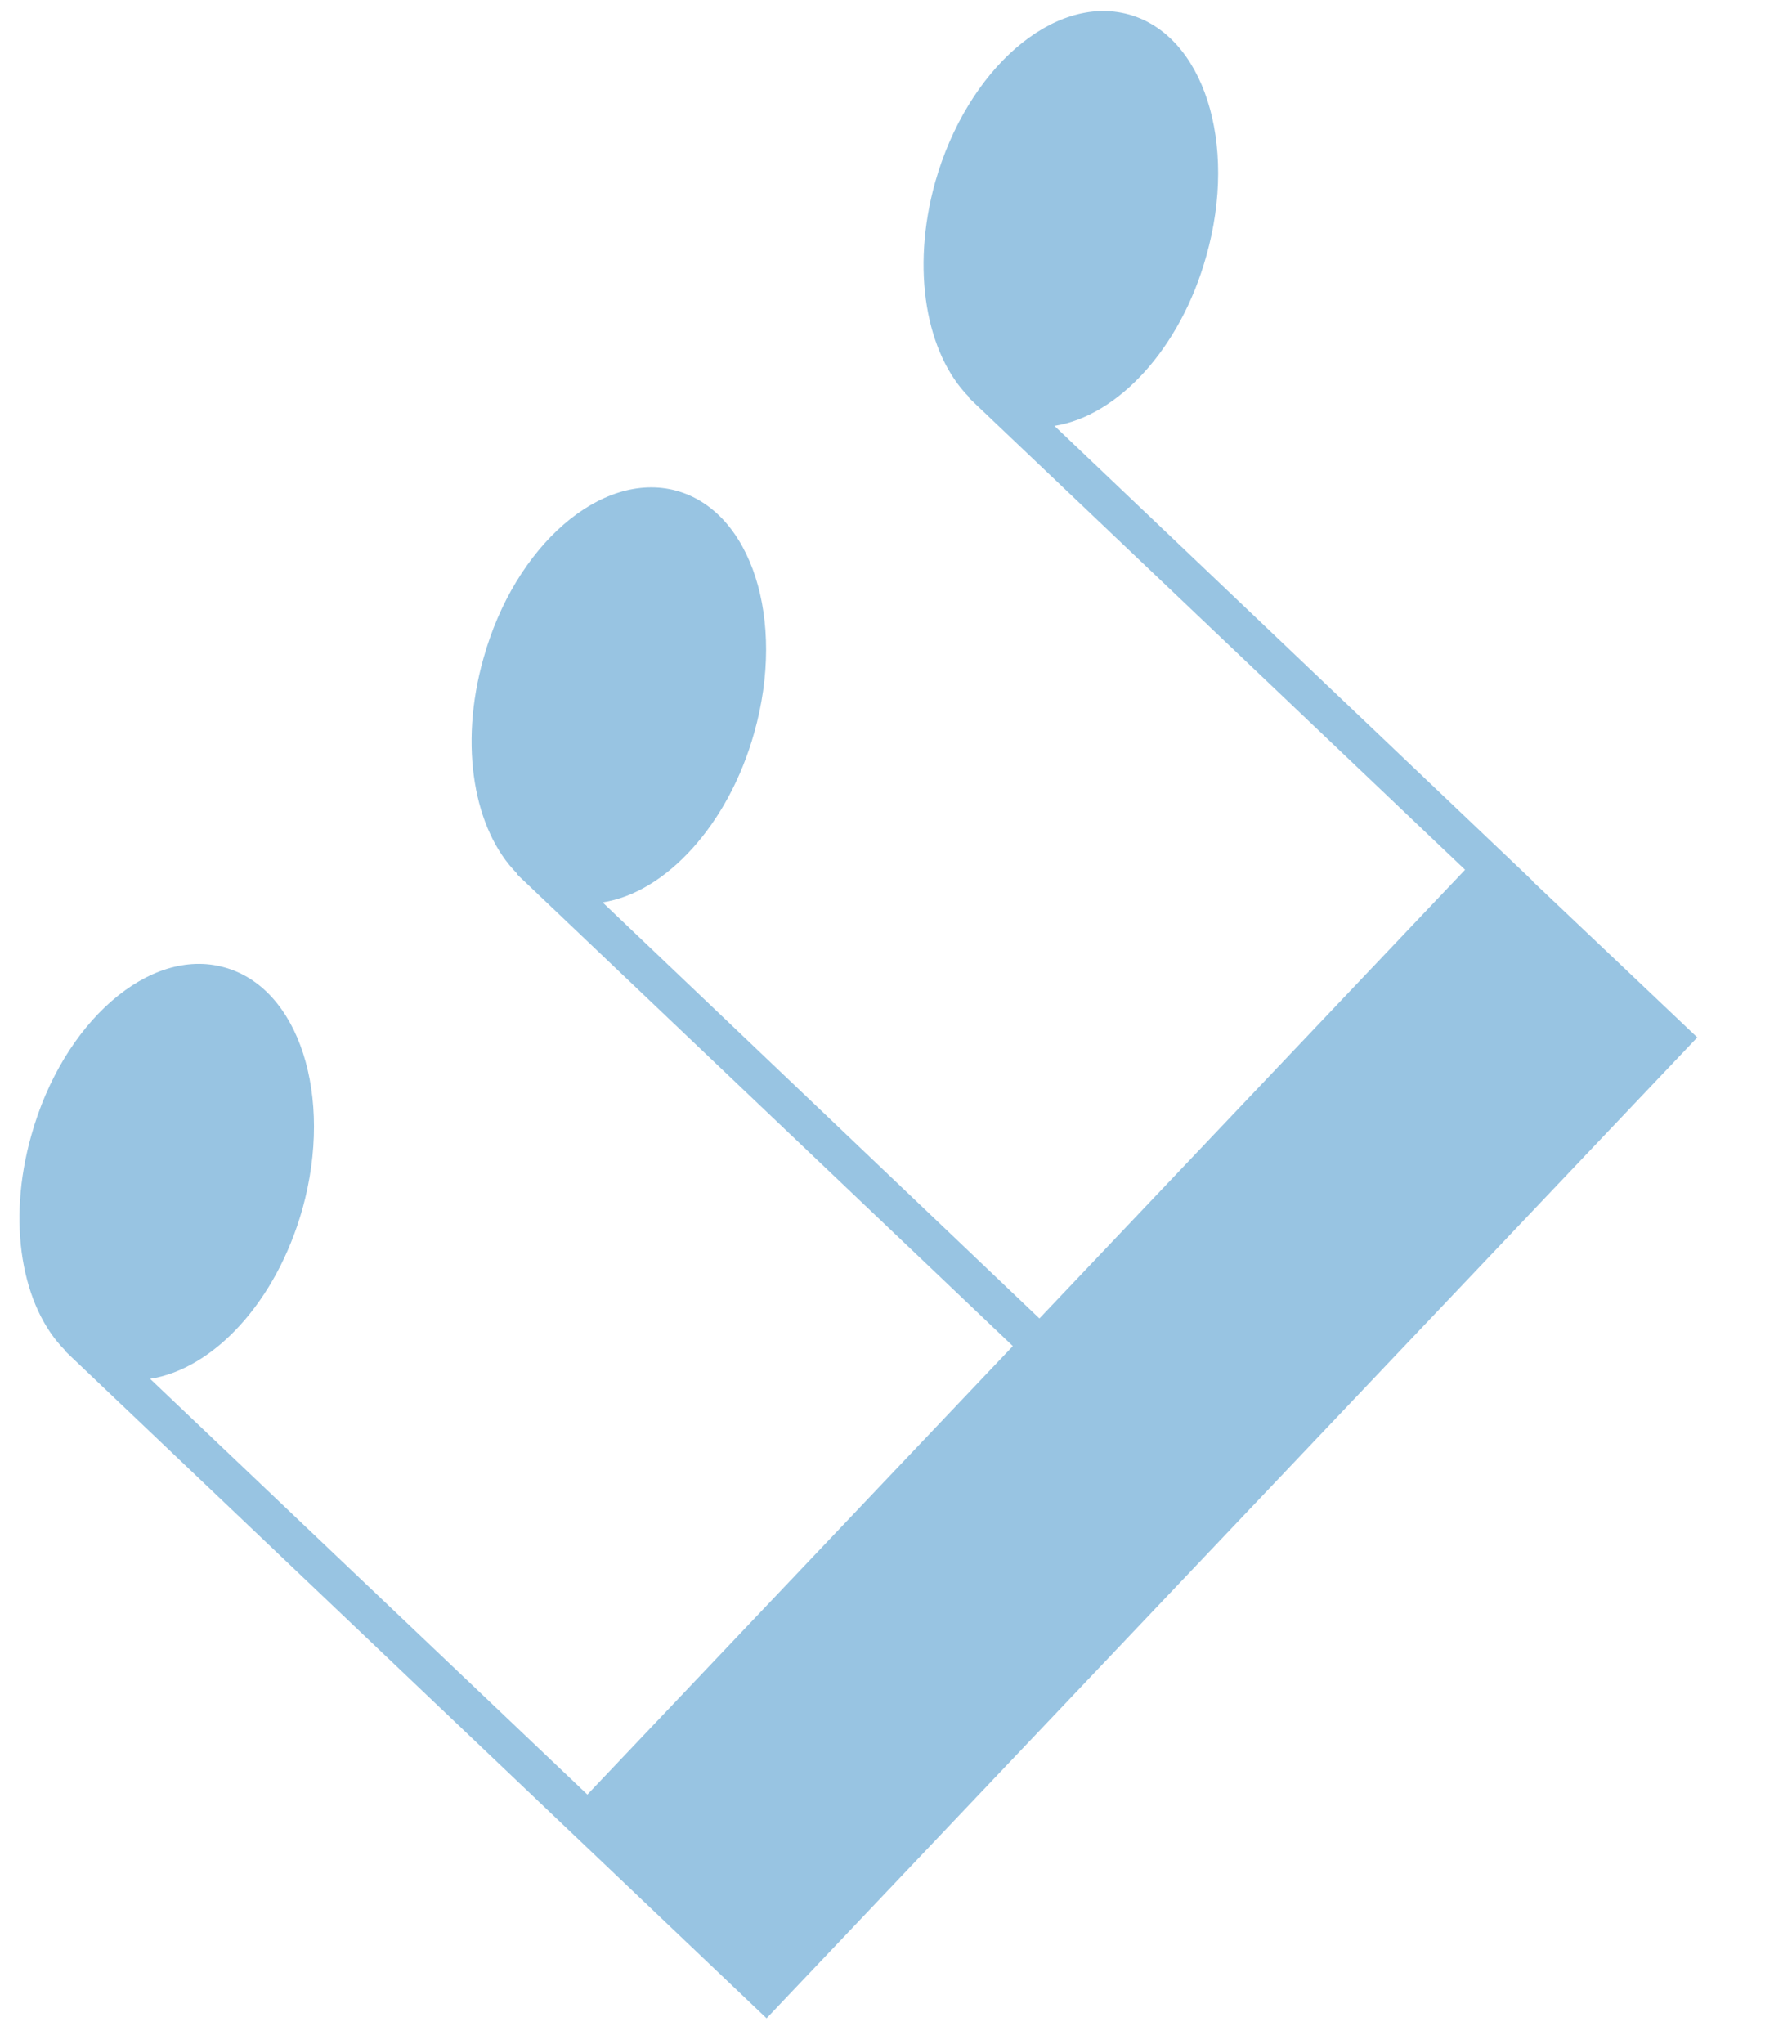 <?xml version="1.0" encoding="UTF-8"?>
<svg width="107px" height="122px" viewBox="0 0 107 122" version="1.1" xmlns="http://www.w3.org/2000/svg" xmlns:xlink="http://www.w3.org/1999/xlink">
    <!-- Generator: Sketch 52.3 (67297) - http://www.bohemiancoding.com/sketch -->
    <title>3_90</title>
    <desc>Created with Sketch.</desc>
    <g id="3_90" stroke="none" stroke-width="1" fill="none" fill-rule="evenodd">
        <path d="M22.392,6.698 L22.375,6.698 L18.838,87.334 L25.206,87.61 L32.422,87.919 L32.422,87.936 L35.767,88.085 L71.748,89.696 C69.29,92.609 69.082,98.094 71.556,103.293 C74.54,109.644 80.36,113.142 84.526,111.128 C88.709,109.103 89.645,102.332 86.662,95.992 C84.335,91.097 80.344,87.908 76.708,87.643 L76.708,87.61 L35.865,85.789 L37.48,48.906 L73.456,50.534 C71.003,53.425 70.812,58.938 73.264,64.114 C76.254,70.465 82.068,73.98 86.256,71.961 C90.423,69.941 91.381,63.165 88.375,56.852 C86.065,51.935 82.057,48.74 78.433,48.481 L78.433,48.448 L37.595,46.621 L39.21,9.755 L75.192,11.349 C72.717,14.285 72.52,19.759 74.978,24.968 C77.984,31.286 83.798,34.801 87.97,32.782 C92.137,30.795 93.089,24.019 90.083,17.673 C87.773,12.751 83.771,9.562 80.152,9.302 L80.152,9.275 L22.392,6.698 Z" id="Fill-1041" fill="#98C4E2" transform="translate(55.338, 59.198) rotate(-139) translate(-55.338, -59.198) "></path>
    </g>
</svg>